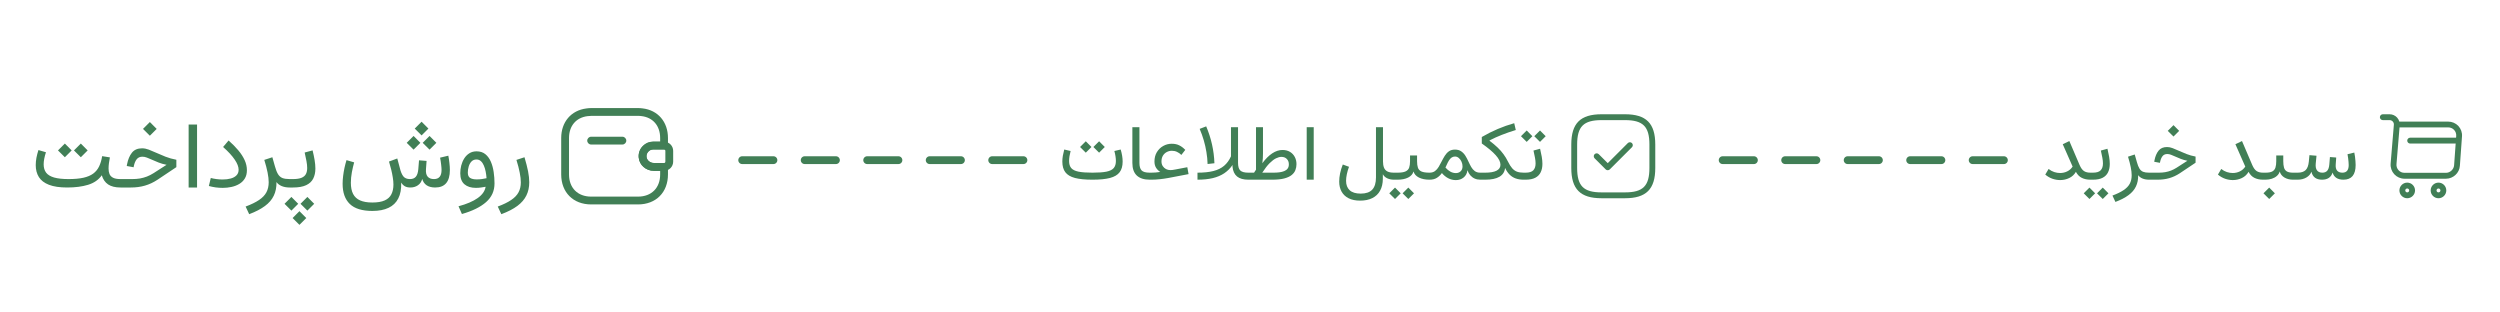 <svg width="320" height="40" viewBox="0 0 320 40" fill="none" xmlns="http://www.w3.org/2000/svg">
<path d="M14.066 20.145C14.02 20.41 13.979 20.66 13.943 20.895C13.912 21.125 13.896 21.355 13.896 21.586C13.896 21.84 13.935 22.068 14.014 22.271C14.096 22.471 14.246 22.629 14.465 22.746C14.688 22.863 15.01 22.922 15.432 22.922H15.438V24H15.432C14.76 24 14.229 23.869 13.838 23.607C13.451 23.342 13.182 22.951 13.029 22.436C12.619 23.014 12.035 23.42 11.277 23.654C10.523 23.885 9.633 24 8.605 24C7.641 24 6.861 23.885 6.268 23.654C5.678 23.424 5.248 23.096 4.979 22.67C4.709 22.24 4.574 21.729 4.574 21.135C4.574 20.842 4.604 20.531 4.662 20.203C4.725 19.875 4.811 19.543 4.92 19.207L5.881 19.488C5.787 19.777 5.715 20.053 5.664 20.314C5.613 20.572 5.588 20.812 5.588 21.035C5.588 21.465 5.693 21.82 5.904 22.102C6.119 22.379 6.461 22.586 6.93 22.723C7.398 22.855 8.014 22.922 8.775 22.922C9.529 22.922 10.162 22.865 10.674 22.752C11.19 22.635 11.609 22.457 11.934 22.219C12.258 21.977 12.508 21.672 12.684 21.305C12.863 20.934 12.994 20.494 13.076 19.986L14.066 20.145ZM9.467 19.254L10.346 18.375L11.219 19.254L10.346 20.127L9.467 19.254ZM7.422 19.254L8.301 18.375L9.174 19.254L8.301 20.127L7.422 19.254ZM18.191 18.984C18.465 18.984 18.75 19.041 19.047 19.154C19.348 19.268 19.672 19.404 20.02 19.564C20.379 19.725 20.768 19.889 21.186 20.057C21.604 20.221 22.066 20.352 22.574 20.449V21.393L20.154 23.01C19.639 23.35 19.104 23.6 18.549 23.76C17.998 23.92 17.398 24 16.75 24H15.438C15.371 24 15.324 23.961 15.297 23.883C15.27 23.801 15.256 23.66 15.256 23.461C15.256 23.258 15.27 23.117 15.297 23.039C15.324 22.961 15.371 22.922 15.438 22.922H16.92C17.271 22.922 17.602 22.896 17.91 22.846C18.219 22.791 18.516 22.709 18.801 22.6C19.09 22.486 19.377 22.34 19.662 22.16L21.32 21.094C20.941 21.02 20.6 20.922 20.295 20.801C19.994 20.68 19.717 20.562 19.463 20.449C19.225 20.34 19.006 20.248 18.807 20.174C18.611 20.096 18.42 20.057 18.232 20.057C17.92 20.057 17.678 20.162 17.506 20.373C17.338 20.584 17.215 20.867 17.137 21.223L17.102 21.41L16.223 21.246L16.264 21.023C16.381 20.414 16.588 19.922 16.885 19.547C17.182 19.172 17.617 18.984 18.191 18.984ZM18.303 16.5L19.182 15.621L20.055 16.5L19.182 17.373L18.303 16.5ZM25.223 24H24.145V15.938H25.223V24ZM31.604 21.791C31.604 22.209 31.514 22.562 31.334 22.852C31.158 23.141 30.92 23.373 30.619 23.549C30.322 23.725 29.99 23.852 29.623 23.93C29.26 24.008 28.891 24.047 28.516 24.047C28.211 24.047 27.906 24.027 27.602 23.988C27.301 23.945 27.012 23.885 26.734 23.807L26.98 22.781C27.199 22.84 27.439 22.887 27.701 22.922C27.963 22.957 28.227 22.975 28.492 22.975C28.887 22.975 29.238 22.932 29.547 22.846C29.855 22.76 30.098 22.625 30.273 22.441C30.453 22.258 30.543 22.02 30.543 21.727C30.543 21.352 30.377 20.92 30.045 20.432C29.713 19.939 29.217 19.4 28.557 18.814L29.26 17.982C29.736 18.404 30.15 18.824 30.502 19.242C30.854 19.66 31.125 20.08 31.316 20.502C31.508 20.924 31.604 21.354 31.604 21.791ZM33.83 20.467L34.861 20.127L35.195 21.305C35.312 21.73 35.443 22.061 35.588 22.295C35.732 22.529 35.92 22.693 36.15 22.787C36.381 22.877 36.684 22.922 37.059 22.922H37.065V24H37.059C36.684 24 36.35 23.939 36.057 23.818C35.768 23.697 35.545 23.525 35.389 23.303C35.4 23.971 35.285 24.553 35.043 25.049C34.805 25.549 34.426 25.99 33.906 26.373C33.391 26.756 32.721 27.104 31.896 27.416L31.439 26.438C32.15 26.172 32.723 25.893 33.156 25.6C33.59 25.311 33.904 24.982 34.1 24.615C34.295 24.248 34.393 23.818 34.393 23.326C34.393 22.971 34.346 22.559 34.252 22.09C34.158 21.617 34.018 21.076 33.83 20.467ZM36.42 26.086L37.299 25.207L38.172 26.086L37.299 26.959L36.42 26.086ZM38.465 26.086L39.344 25.207L40.217 26.086L39.344 26.959L38.465 26.086ZM37.451 27.908L38.33 27.029L39.203 27.908L38.33 28.781L37.451 27.908ZM40.012 19.248C40.117 19.682 40.203 20.094 40.27 20.484C40.336 20.875 40.369 21.238 40.369 21.574C40.369 22.066 40.277 22.494 40.094 22.857C39.914 23.221 39.613 23.502 39.191 23.701C38.773 23.9 38.207 24 37.492 24H37.07C37.004 24 36.957 23.961 36.93 23.883C36.902 23.805 36.889 23.664 36.889 23.461C36.889 23.254 36.902 23.113 36.93 23.039C36.957 22.961 37.004 22.922 37.07 22.922H37.492C37.961 22.922 38.328 22.867 38.594 22.758C38.859 22.648 39.047 22.488 39.156 22.277C39.266 22.066 39.32 21.809 39.32 21.504C39.32 21.242 39.289 20.947 39.227 20.619C39.168 20.287 39.092 19.922 38.998 19.523L40.012 19.248ZM52.527 24C52.23 24 51.988 23.943 51.801 23.83C51.617 23.717 51.467 23.562 51.35 23.367C51.381 24.188 51.258 24.865 50.98 25.4C50.707 25.939 50.291 26.34 49.732 26.602C49.178 26.867 48.49 27 47.67 27C46.353 27 45.389 26.703 44.775 26.109C44.162 25.52 43.855 24.658 43.855 23.525C43.855 23.209 43.877 22.875 43.92 22.523C43.963 22.172 44.022 21.822 44.096 21.475C44.174 21.123 44.26 20.797 44.353 20.496L45.332 20.783C45.227 21.158 45.129 21.58 45.039 22.049C44.953 22.518 44.91 22.965 44.91 23.391C44.91 23.977 45.006 24.455 45.197 24.826C45.393 25.201 45.691 25.477 46.094 25.652C46.5 25.832 47.02 25.922 47.652 25.922C48.32 25.922 48.852 25.832 49.246 25.652C49.641 25.473 49.924 25.211 50.096 24.867C50.272 24.523 50.359 24.107 50.359 23.619C50.359 23.342 50.332 23.039 50.277 22.711C50.227 22.383 50.158 22.045 50.072 21.697C49.986 21.35 49.893 21.01 49.791 20.678L50.852 20.285L51.18 21.504C51.285 21.961 51.43 22.312 51.613 22.559C51.801 22.801 52.09 22.922 52.48 22.922C52.805 22.922 53.053 22.822 53.225 22.623C53.397 22.424 53.502 22.107 53.541 21.674L53.635 20.52L54.602 20.596L54.525 21.639C54.49 22.08 54.562 22.404 54.742 22.611C54.922 22.818 55.191 22.922 55.551 22.922C56.195 22.922 56.518 22.535 56.518 21.762C56.518 21.582 56.5 21.348 56.465 21.059C56.434 20.77 56.389 20.477 56.33 20.18L57.385 19.928C57.443 20.217 57.49 20.527 57.525 20.859C57.565 21.191 57.584 21.49 57.584 21.756C57.584 22.506 57.426 23.068 57.109 23.443C56.797 23.814 56.328 24 55.703 24C55.258 24 54.895 23.906 54.613 23.719C54.332 23.527 54.143 23.256 54.045 22.904C53.951 23.26 53.766 23.531 53.488 23.719C53.215 23.906 52.895 24 52.527 24ZM52.059 18.281L52.938 17.402L53.81 18.281L52.938 19.154L52.059 18.281ZM54.103 18.281L54.982 17.402L55.855 18.281L54.982 19.154L54.103 18.281ZM53.084 16.459L53.963 15.58L54.836 16.459L53.963 17.332L53.084 16.459ZM62.16 23.906C61.977 23.941 61.781 23.973 61.574 24C61.367 24.031 61.147 24.047 60.912 24.047C60.299 24.047 59.812 23.895 59.453 23.59C59.094 23.285 58.914 22.814 58.914 22.178C58.914 21.85 58.955 21.52 59.037 21.188C59.123 20.855 59.252 20.553 59.424 20.279C59.596 20.006 59.812 19.787 60.074 19.623C60.336 19.455 60.645 19.371 61 19.371C61.453 19.371 61.828 19.492 62.125 19.734C62.422 19.977 62.656 20.297 62.828 20.695C63 21.094 63.121 21.537 63.191 22.025C63.262 22.51 63.297 22.994 63.297 23.479C63.297 24.439 62.938 25.236 62.219 25.869C61.5 26.502 60.469 27.01 59.125 27.393L58.691 26.402C59.727 26.125 60.541 25.777 61.135 25.359C61.728 24.941 62.07 24.457 62.16 23.906ZM62.277 22.811C62.258 22.525 62.221 22.242 62.166 21.961C62.111 21.68 62.033 21.422 61.932 21.188C61.834 20.953 61.707 20.766 61.551 20.625C61.398 20.484 61.209 20.414 60.982 20.414C60.728 20.414 60.52 20.498 60.355 20.666C60.195 20.83 60.076 21.041 59.998 21.299C59.92 21.557 59.881 21.822 59.881 22.096C59.881 22.424 59.978 22.65 60.174 22.775C60.373 22.9 60.658 22.963 61.029 22.963C61.268 22.963 61.492 22.947 61.703 22.916C61.918 22.885 62.109 22.85 62.277 22.811ZM66.103 20.467L67.135 20.127C67.338 20.811 67.49 21.408 67.592 21.92C67.693 22.432 67.744 22.902 67.744 23.332C67.744 23.965 67.621 24.529 67.375 25.025C67.133 25.521 66.75 25.965 66.227 26.355C65.703 26.746 65.018 27.1 64.17 27.416L63.713 26.438C64.428 26.172 65 25.893 65.43 25.6C65.863 25.311 66.178 24.982 66.373 24.615C66.568 24.252 66.666 23.828 66.666 23.344C66.666 22.984 66.619 22.57 66.525 22.102C66.436 21.629 66.295 21.084 66.103 20.467Z" fill="#417F56"/>
<path d="M79.666 18.5H75.666C75.393 18.5 75.166 18.273 75.166 18C75.166 17.727 75.393 17.5 75.666 17.5H79.666C79.94 17.5 80.166 17.727 80.166 18C80.166 18.273 79.94 18.5 79.666 18.5Z" fill="#417F56"/>
<path d="M83.693 21.867C82.686 21.867 81.833 21.12 81.753 20.16C81.7 19.607 81.9 19.067 82.3 18.673C82.633 18.327 83.106 18.133 83.606 18.133H85C85.66 18.153 86.166 18.673 86.166 19.313V20.687C86.166 21.327 85.66 21.847 85.02 21.867H83.693ZM84.98 19.133H83.613C83.38 19.133 83.166 19.22 83.013 19.38C82.82 19.567 82.726 19.82 82.753 20.073C82.786 20.513 83.213 20.867 83.693 20.867H85C85.086 20.867 85.166 20.787 85.166 20.687V19.313C85.166 19.213 85.086 19.14 84.98 19.133Z" fill="#417F56"/>
<path d="M81.667 26.167H75.667C73.374 26.167 71.834 24.627 71.834 22.333V17.667C71.834 15.613 73.1 14.127 75.067 13.88C75.247 13.853 75.454 13.833 75.667 13.833H81.667C81.827 13.833 82.034 13.84 82.247 13.873C84.213 14.1 85.5 15.593 85.5 17.667V18.633C85.5 18.907 85.273 19.133 85 19.133H83.614C83.38 19.133 83.167 19.22 83.013 19.38L83.007 19.387C82.82 19.567 82.734 19.813 82.754 20.067C82.787 20.507 83.213 20.86 83.694 20.86H85C85.273 20.86 85.5 21.087 85.5 21.36V22.327C85.5 24.627 83.96 26.167 81.667 26.167ZM75.667 14.833C75.507 14.833 75.353 14.847 75.2 14.867C73.734 15.053 72.834 16.12 72.834 17.667V22.333C72.834 24.053 73.947 25.167 75.667 25.167H81.667C83.387 25.167 84.5 24.053 84.5 22.333V21.867H83.694C82.687 21.867 81.834 21.12 81.754 20.16C81.7 19.613 81.9 19.067 82.3 18.68C82.647 18.327 83.114 18.133 83.614 18.133H84.5V17.667C84.5 16.107 83.587 15.033 82.107 14.86C81.947 14.833 81.807 14.833 81.667 14.833H75.667Z" fill="#417F56"/>
<line x1="131" y1="20.5" x2="91.5" y2="20.5" stroke="#417F56" stroke-linecap="round" stroke-dasharray="4 4"/>
<path d="M143.449 19.138C143.531 19.418 143.592 19.686 143.635 19.943C143.677 20.201 143.698 20.446 143.698 20.681C143.698 21.254 143.57 21.709 143.312 22.048C143.055 22.386 142.644 22.631 142.077 22.78C141.511 22.927 140.764 23 139.836 23C138.908 23 138.161 22.927 137.595 22.78C137.032 22.631 136.621 22.386 136.364 22.048C136.107 21.709 135.979 21.254 135.979 20.681C135.979 20.446 136 20.201 136.042 19.943C136.088 19.686 136.148 19.418 136.223 19.138L137.038 19.328C136.976 19.572 136.927 19.8 136.892 20.012C136.859 20.223 136.843 20.422 136.843 20.607C136.843 20.988 136.932 21.288 137.111 21.506C137.294 21.724 137.603 21.879 138.039 21.97C138.475 22.058 139.074 22.102 139.836 22.102C140.598 22.102 141.197 22.058 141.633 21.97C142.069 21.879 142.378 21.724 142.561 21.506C142.743 21.288 142.834 20.988 142.834 20.607C142.834 20.422 142.818 20.223 142.785 20.012C142.753 19.8 142.704 19.572 142.639 19.328L143.449 19.138ZM139.953 18.815L140.686 18.083L141.413 18.815L140.686 19.543L139.953 18.815ZM138.249 18.815L138.981 18.083L139.709 18.815L138.981 19.543L138.249 18.815ZM144.943 16.281H145.847V20.847C145.847 21.293 145.938 21.613 146.12 21.809C146.306 22.004 146.654 22.102 147.165 22.102V23C146.442 23 145.891 22.823 145.51 22.468C145.132 22.11 144.943 21.574 144.943 20.861V16.281ZM148.669 20.666C148.669 20.891 148.723 21.088 148.83 21.257C148.938 21.423 149.077 21.551 149.25 21.643C149.426 21.73 149.615 21.774 149.816 21.774C149.878 21.774 149.966 21.768 150.08 21.755C150.197 21.739 150.314 21.719 150.432 21.696L151.975 21.403L152.136 22.287L149.553 22.78C149.182 22.849 148.811 22.902 148.439 22.941C148.072 22.98 147.723 23 147.395 23H147.17C147.115 23 147.076 22.964 147.053 22.893C147.03 22.818 147.019 22.704 147.019 22.551C147.019 22.398 147.03 22.285 147.053 22.214C147.076 22.139 147.115 22.102 147.17 22.102H147.36C147.539 22.102 147.72 22.095 147.902 22.082C148.085 22.066 148.29 22.041 148.518 22.009C148.303 21.879 148.124 21.703 147.98 21.481C147.84 21.257 147.771 20.988 147.771 20.676C147.771 20.22 147.871 19.823 148.073 19.484C148.278 19.143 148.549 18.877 148.884 18.689C149.222 18.496 149.587 18.4 149.978 18.4C150.352 18.4 150.673 18.467 150.939 18.601C151.21 18.731 151.468 18.926 151.716 19.186L151.213 19.831C151.044 19.662 150.858 19.532 150.656 19.44C150.458 19.346 150.238 19.299 149.997 19.299C149.769 19.299 149.553 19.352 149.348 19.46C149.146 19.564 148.981 19.719 148.854 19.924C148.731 20.129 148.669 20.376 148.669 20.666ZM153.557 16.496L154.392 16.174C154.717 16.942 154.966 17.715 155.139 18.493C155.314 19.268 155.417 20.069 155.446 20.895L154.572 20.993C154.556 20.472 154.506 19.961 154.421 19.46C154.34 18.955 154.227 18.457 154.084 17.966C153.941 17.474 153.765 16.984 153.557 16.496ZM157.565 16.281H158.469V20.847C158.469 21.312 158.565 21.638 158.757 21.823C158.952 22.009 159.294 22.102 159.782 22.102H159.787V23H159.782C159.157 23 158.677 22.863 158.342 22.59C158.01 22.316 157.816 21.901 157.761 21.345V21.12C157.471 21.547 157.118 21.9 156.701 22.18C156.288 22.456 155.798 22.663 155.231 22.8C154.668 22.933 154.017 23 153.278 23V22.102C154.079 22.102 154.756 22.032 155.31 21.892C155.863 21.752 156.32 21.529 156.682 21.223C157.046 20.913 157.341 20.51 157.565 20.012V16.281ZM159.802 23C159.746 23 159.707 22.967 159.685 22.902C159.662 22.837 159.65 22.72 159.65 22.551C159.65 22.378 159.662 22.261 159.685 22.199C159.707 22.134 159.746 22.102 159.802 22.102H160.52C160.562 22.033 160.604 21.968 160.646 21.906C160.689 21.844 160.729 21.783 160.769 21.721V16.281H161.662V19.626C161.662 19.847 161.656 20.062 161.643 20.27C161.633 20.476 161.612 20.682 161.579 20.891C161.993 20.331 162.416 19.909 162.849 19.626C163.285 19.34 163.721 19.196 164.157 19.196C164.532 19.196 164.852 19.278 165.119 19.44C165.386 19.603 165.591 19.821 165.734 20.095C165.878 20.368 165.949 20.674 165.949 21.013C165.949 21.276 165.904 21.527 165.812 21.765C165.725 22.002 165.567 22.214 165.339 22.399C165.111 22.585 164.795 22.731 164.392 22.839C163.988 22.946 163.472 23 162.844 23H159.802ZM161.569 22.102H163.015C163.275 22.102 163.522 22.087 163.757 22.058C163.991 22.028 164.2 21.976 164.382 21.901C164.567 21.826 164.712 21.719 164.816 21.579C164.921 21.439 164.973 21.257 164.973 21.032C164.973 20.752 164.886 20.524 164.714 20.349C164.545 20.17 164.312 20.08 164.016 20.08C163.814 20.08 163.588 20.14 163.337 20.261C163.086 20.381 162.813 20.588 162.517 20.881C162.224 21.171 161.908 21.578 161.569 22.102ZM168.156 23H167.258V16.281H168.156V23ZM178.522 22.102V23H178.425C178.112 23 177.827 22.941 177.57 22.824C177.313 22.704 177.124 22.53 177.004 22.302V22.883C177.001 23.482 176.883 23.99 176.652 24.406C176.424 24.823 176.094 25.139 175.661 25.354C175.231 25.572 174.709 25.681 174.094 25.681C173.511 25.681 173.021 25.58 172.624 25.378C172.23 25.179 171.931 24.898 171.726 24.533C171.521 24.169 171.418 23.739 171.418 23.244C171.418 22.915 171.455 22.565 171.53 22.194C171.608 21.82 171.724 21.441 171.877 21.057L172.673 21.35C172.552 21.672 172.46 21.989 172.395 22.302C172.329 22.611 172.297 22.891 172.297 23.142C172.297 23.662 172.451 24.066 172.761 24.352C173.073 24.639 173.544 24.782 174.172 24.782C174.842 24.782 175.336 24.611 175.651 24.27C175.967 23.931 176.125 23.412 176.125 22.712V16.281H177.023V20.661C177.023 20.97 177.064 21.232 177.146 21.447C177.227 21.662 177.368 21.825 177.57 21.936C177.775 22.046 178.06 22.102 178.425 22.102H178.522ZM179.533 24.743L180.266 24.011L180.993 24.743L180.266 25.471L179.533 24.743ZM177.829 24.743L178.562 24.011L179.289 24.743L178.562 25.471L177.829 24.743ZM181.384 19.899V20.627C181.384 20.962 181.42 21.239 181.491 21.457C181.563 21.675 181.711 21.838 181.936 21.945C182.163 22.049 182.508 22.102 182.971 22.102H182.98V23H182.971C182.44 23 181.991 22.909 181.623 22.727C181.255 22.541 181.024 22.282 180.93 21.95C180.832 22.285 180.603 22.544 180.241 22.727C179.88 22.909 179.426 23 178.879 23H178.527C178.472 23 178.433 22.967 178.41 22.902C178.387 22.837 178.376 22.72 178.376 22.551C178.376 22.378 178.387 22.261 178.41 22.199C178.433 22.134 178.472 22.102 178.527 22.102H178.879C179.341 22.102 179.686 22.048 179.914 21.94C180.145 21.833 180.298 21.67 180.373 21.452C180.448 21.234 180.485 20.959 180.485 20.627V19.899H181.384ZM185.017 21.447C185.222 21.678 185.435 21.854 185.656 21.975C185.878 22.095 186.11 22.155 186.354 22.155C186.595 22.155 186.797 22.079 186.96 21.926C187.123 21.773 187.204 21.561 187.204 21.291C187.204 21.083 187.16 20.884 187.072 20.695C186.988 20.503 186.872 20.345 186.726 20.222C186.582 20.098 186.421 20.036 186.242 20.036C186.076 20.036 185.93 20.08 185.803 20.168C185.679 20.253 185.567 20.376 185.466 20.539C185.365 20.699 185.266 20.892 185.168 21.12L185.017 21.447ZM182.98 22.102C183.26 22.102 183.493 22.033 183.679 21.896C183.864 21.756 184.022 21.578 184.152 21.359C184.283 21.141 184.406 20.913 184.523 20.676C184.654 20.415 184.79 20.17 184.934 19.939C185.08 19.704 185.256 19.514 185.461 19.367C185.666 19.221 185.925 19.148 186.237 19.148C186.563 19.148 186.831 19.224 187.043 19.377C187.258 19.527 187.437 19.719 187.58 19.953C187.723 20.188 187.852 20.433 187.966 20.69C188.076 20.935 188.194 21.164 188.317 21.379C188.441 21.594 188.594 21.768 188.776 21.901C188.959 22.035 189.19 22.102 189.47 22.102H189.475V23H189.47C189.209 23 188.97 22.951 188.752 22.854C188.534 22.753 188.347 22.611 188.19 22.429C188.034 22.246 187.917 22.032 187.839 21.784C187.787 22.181 187.622 22.492 187.346 22.717C187.072 22.941 186.74 23.054 186.35 23.054C186.001 23.054 185.673 22.972 185.363 22.81C185.057 22.647 184.79 22.427 184.562 22.15C184.387 22.398 184.174 22.601 183.923 22.761C183.675 22.92 183.361 23 182.98 23C182.925 23 182.886 22.967 182.863 22.902C182.84 22.837 182.829 22.72 182.829 22.551C182.829 22.378 182.84 22.261 182.863 22.199C182.886 22.134 182.925 22.102 182.98 22.102ZM193.82 15.769L194.021 16.643C193.369 16.841 192.772 17.048 192.229 17.263C191.688 17.474 191.167 17.71 190.666 17.971V18.02C191.063 18.319 191.407 18.607 191.696 18.884C191.986 19.16 192.237 19.445 192.448 19.738C192.663 20.028 192.855 20.345 193.024 20.69C193.2 21.049 193.378 21.33 193.557 21.535C193.736 21.74 193.941 21.887 194.172 21.975C194.406 22.059 194.691 22.102 195.026 22.102V23C194.649 23 194.312 22.948 194.016 22.844C193.719 22.74 193.459 22.577 193.234 22.355C193.01 22.131 192.814 21.844 192.648 21.496C192.6 21.994 192.36 22.37 191.931 22.624C191.501 22.875 190.897 23 190.119 23H189.475C189.423 23 189.385 22.964 189.362 22.893C189.336 22.821 189.323 22.705 189.323 22.546C189.323 22.386 189.336 22.273 189.362 22.204C189.385 22.136 189.423 22.102 189.475 22.102H190.104C190.746 22.102 191.231 22.017 191.56 21.848C191.892 21.675 192.058 21.421 192.058 21.086C192.058 20.721 191.857 20.316 191.457 19.87C191.057 19.421 190.461 18.92 189.67 18.366V17.536C190.998 16.761 192.382 16.172 193.82 15.769ZM197.131 19.04C197.219 19.401 197.29 19.745 197.346 20.07C197.401 20.396 197.429 20.699 197.429 20.979C197.429 21.389 197.355 21.745 197.209 22.048C197.066 22.351 196.836 22.585 196.521 22.751C196.205 22.917 195.79 23 195.275 23H195.031C194.976 23 194.937 22.967 194.914 22.902C194.891 22.837 194.88 22.72 194.88 22.551C194.88 22.378 194.891 22.261 194.914 22.199C194.937 22.134 194.976 22.102 195.031 22.102H195.275C195.738 22.102 196.066 22.001 196.262 21.799C196.457 21.594 196.555 21.301 196.555 20.92C196.555 20.702 196.529 20.456 196.477 20.183C196.428 19.906 196.364 19.602 196.286 19.27L197.131 19.04ZM196.389 17.434L197.121 16.701L197.849 17.434L197.121 18.161L196.389 17.434ZM194.685 17.434L195.417 16.701L196.145 17.434L195.417 18.161L194.685 17.434Z" fill="#417F56"/>
<path d="M208 25.375H205C202.285 25.375 201.125 24.215 201.125 21.5V18.5C201.125 15.785 202.285 14.625 205 14.625H208C210.715 14.625 211.875 15.785 211.875 18.5V21.5C211.875 24.215 210.715 25.375 208 25.375ZM205 15.375C202.695 15.375 201.875 16.195 201.875 18.5V21.5C201.875 23.805 202.695 24.625 205 24.625H208C210.305 24.625 211.125 23.805 211.125 21.5V18.5C211.125 16.195 210.305 15.375 208 15.375H205Z" fill="#417F56"/>
<path d="M205.79 21.79C205.69 21.79 205.595 21.75 205.525 21.68L204.11 20.265C203.965 20.12 203.965 19.88 204.11 19.735C204.255 19.59 204.495 19.59 204.64 19.735L205.79 20.885L208.36 18.315C208.505 18.17 208.745 18.17 208.89 18.315C209.035 18.46 209.035 18.7 208.89 18.845L206.055 21.68C205.985 21.75 205.89 21.79 205.79 21.79Z" fill="#417F56"/>
<line x1="256.5" y1="20.5" x2="217" y2="20.5" stroke="#417F56" stroke-linecap="round" stroke-dasharray="4 4"/>
<path d="M264.876 18.054L266.194 21.135C266.357 21.506 266.543 21.76 266.751 21.896C266.959 22.033 267.234 22.102 267.576 22.102H267.654V23H267.566C267.156 23 266.793 22.924 266.478 22.77C266.162 22.617 265.908 22.359 265.716 21.994C265.514 22.346 265.231 22.609 264.866 22.785C264.502 22.961 264.113 23.049 263.699 23.049C263.37 23.049 263.04 22.992 262.708 22.878C262.376 22.761 262.072 22.583 261.795 22.346L262.22 21.628C262.448 21.807 262.688 21.939 262.942 22.023C263.196 22.105 263.445 22.145 263.689 22.145C264.015 22.145 264.318 22.077 264.598 21.94C264.881 21.804 265.114 21.599 265.296 21.325L264.031 18.459L264.876 18.054ZM269.754 19.04C269.842 19.401 269.913 19.745 269.969 20.07C270.024 20.396 270.052 20.699 270.052 20.979C270.052 21.389 269.979 21.745 269.832 22.048C269.689 22.351 269.459 22.585 269.144 22.751C268.828 22.917 268.413 23 267.898 23H267.654C267.599 23 267.56 22.967 267.537 22.902C267.514 22.837 267.503 22.72 267.503 22.551C267.503 22.378 267.514 22.261 267.537 22.199C267.56 22.134 267.599 22.102 267.654 22.102H267.898C268.361 22.102 268.689 22.001 268.885 21.799C269.08 21.594 269.178 21.301 269.178 20.92C269.178 20.702 269.152 20.456 269.1 20.183C269.051 19.906 268.987 19.602 268.909 19.27L269.754 19.04ZM268.421 24.743L269.153 24.011L269.881 24.743L269.153 25.471L268.421 24.743ZM266.717 24.743L267.449 24.011L268.177 24.743L267.449 25.471L266.717 24.743ZM272.386 20.056L273.245 19.773L273.523 20.754C273.621 21.109 273.73 21.384 273.851 21.579C273.971 21.774 274.127 21.911 274.319 21.989C274.511 22.064 274.764 22.102 275.076 22.102H275.081V23H275.076C274.764 23 274.485 22.95 274.241 22.849C274 22.748 273.815 22.605 273.685 22.419C273.694 22.976 273.598 23.461 273.396 23.874C273.198 24.291 272.882 24.659 272.449 24.977C272.02 25.297 271.461 25.586 270.774 25.847L270.394 25.031C270.986 24.81 271.463 24.577 271.824 24.333C272.186 24.092 272.448 23.819 272.61 23.513C272.773 23.207 272.854 22.849 272.854 22.439C272.854 22.142 272.815 21.799 272.737 21.408C272.659 21.014 272.542 20.564 272.386 20.056ZM277.381 18.82C277.609 18.82 277.846 18.867 278.094 18.962C278.344 19.056 278.615 19.17 278.904 19.304C279.204 19.437 279.528 19.574 279.876 19.714C280.224 19.851 280.61 19.96 281.033 20.041V20.827L279.017 22.175C278.587 22.458 278.141 22.666 277.679 22.8C277.22 22.933 276.72 23 276.18 23H275.086C275.031 23 274.992 22.967 274.969 22.902C274.946 22.834 274.935 22.717 274.935 22.551C274.935 22.381 274.946 22.264 274.969 22.199C274.992 22.134 275.031 22.102 275.086 22.102H276.321C276.614 22.102 276.889 22.08 277.146 22.038C277.404 21.992 277.651 21.924 277.889 21.833C278.13 21.739 278.369 21.616 278.606 21.467L279.988 20.578C279.673 20.516 279.388 20.435 279.134 20.334C278.883 20.233 278.652 20.135 278.44 20.041C278.242 19.95 278.06 19.873 277.894 19.811C277.731 19.746 277.571 19.714 277.415 19.714C277.155 19.714 276.953 19.802 276.81 19.977C276.67 20.153 276.567 20.389 276.502 20.686L276.473 20.842L275.74 20.705L275.774 20.52C275.872 20.012 276.045 19.602 276.292 19.289C276.539 18.977 276.902 18.82 277.381 18.82ZM277.474 16.75L278.206 16.018L278.934 16.75L278.206 17.477L277.474 16.75ZM286.976 18.054L288.294 21.135C288.457 21.506 288.642 21.76 288.851 21.896C289.059 22.033 289.334 22.102 289.676 22.102H289.754V23H289.666C289.256 23 288.893 22.924 288.577 22.77C288.261 22.617 288.007 22.359 287.815 21.994C287.614 22.346 287.33 22.609 286.966 22.785C286.601 22.961 286.212 23.049 285.799 23.049C285.47 23.049 285.14 22.992 284.808 22.878C284.476 22.761 284.171 22.583 283.895 22.346L284.319 21.628C284.547 21.807 284.788 21.939 285.042 22.023C285.296 22.105 285.545 22.145 285.789 22.145C286.115 22.145 286.417 22.077 286.697 21.94C286.98 21.804 287.213 21.599 287.396 21.325L286.131 18.459L286.976 18.054ZM292.259 20.627C292.259 20.956 292.29 21.231 292.352 21.452C292.413 21.67 292.534 21.833 292.713 21.94C292.895 22.048 293.164 22.102 293.519 22.102H293.855V23H293.504C293.09 23 292.728 22.909 292.415 22.727C292.103 22.544 291.899 22.285 291.805 21.95C291.74 22.175 291.618 22.365 291.438 22.521C291.259 22.678 291.045 22.797 290.794 22.878C290.543 22.959 290.276 23 289.993 23H289.754C289.699 23 289.66 22.967 289.637 22.902C289.614 22.837 289.603 22.72 289.603 22.551C289.603 22.378 289.614 22.261 289.637 22.199C289.66 22.134 289.699 22.102 289.754 22.102H289.993C290.377 22.102 290.667 22.048 290.862 21.94C291.058 21.83 291.189 21.665 291.258 21.447C291.326 21.229 291.36 20.956 291.36 20.627V19.899H292.259V20.627ZM289.725 24.743L290.457 24.011L291.185 24.743L290.457 25.471L289.725 24.743ZM297.244 22.102C297.521 22.105 297.732 22.025 297.879 21.862C298.029 21.696 298.12 21.429 298.152 21.061L298.23 20.1L299.036 20.163L298.973 21.032C298.943 21.4 299.004 21.67 299.153 21.843C299.303 22.015 299.528 22.102 299.827 22.102C300.364 22.102 300.633 21.778 300.633 21.13C300.633 21.023 300.626 20.889 300.613 20.73C300.6 20.57 300.582 20.404 300.56 20.231C300.537 20.056 300.511 19.891 300.481 19.738L301.351 19.528C301.383 19.681 301.412 19.852 301.438 20.041C301.465 20.23 301.484 20.419 301.497 20.607C301.513 20.796 301.521 20.967 301.521 21.12C301.521 21.745 301.391 22.215 301.131 22.531C300.87 22.844 300.48 23 299.959 23C299.588 23 299.284 22.922 299.046 22.766C298.812 22.606 298.654 22.38 298.572 22.087C298.38 22.696 297.929 23 297.22 23C296.842 23 296.539 22.914 296.312 22.741C296.084 22.565 295.934 22.311 295.862 21.98C295.752 22.285 295.535 22.533 295.213 22.722C294.894 22.907 294.523 23 294.1 23H293.855C293.803 23 293.766 22.964 293.743 22.893C293.717 22.818 293.704 22.701 293.704 22.541C293.704 22.385 293.717 22.273 293.743 22.204C293.766 22.136 293.803 22.102 293.855 22.102H294.1C294.555 22.102 294.896 21.992 295.12 21.774C295.345 21.556 295.481 21.193 295.53 20.686L295.608 19.86L296.512 19.934L296.414 20.944C296.378 21.315 296.43 21.6 296.57 21.799C296.71 21.994 296.935 22.095 297.244 22.102Z" fill="#417F56"/>
<path d="M313.095 22.875H307.77C307.275 22.875 306.8 22.665 306.465 22.3C306.13 21.935 305.96 21.445 306 20.95L306.415 15.97C306.43 15.815 306.375 15.665 306.27 15.55C306.165 15.435 306.02 15.375 305.865 15.375H305C304.795 15.375 304.625 15.205 304.625 15C304.625 14.795 304.795 14.625 305 14.625H305.87C306.235 14.625 306.58 14.78 306.825 15.045C306.96 15.195 307.06 15.37 307.115 15.565H313.36C313.865 15.565 314.33 15.765 314.67 16.125C315.005 16.49 315.175 16.965 315.135 17.47L314.865 21.22C314.81 22.135 314.01 22.875 313.095 22.875ZM307.14 16.31L306.75 21.01C306.725 21.3 306.82 21.575 307.015 21.79C307.21 22.005 307.48 22.12 307.77 22.12H313.095C313.615 22.12 314.085 21.68 314.125 21.16L314.395 17.41C314.415 17.115 314.32 16.835 314.125 16.63C313.93 16.42 313.66 16.305 313.365 16.305H307.14V16.31Z" fill="#417F56"/>
<path d="M312.125 25.375C311.575 25.375 311.125 24.925 311.125 24.375C311.125 23.825 311.575 23.375 312.125 23.375C312.675 23.375 313.125 23.825 313.125 24.375C313.125 24.925 312.675 25.375 312.125 25.375ZM312.125 24.125C311.985 24.125 311.875 24.235 311.875 24.375C311.875 24.515 311.985 24.625 312.125 24.625C312.265 24.625 312.375 24.515 312.375 24.375C312.375 24.235 312.265 24.125 312.125 24.125Z" fill="#417F56"/>
<path d="M308.125 25.375C307.575 25.375 307.125 24.925 307.125 24.375C307.125 23.825 307.575 23.375 308.125 23.375C308.675 23.375 309.125 23.825 309.125 24.375C309.125 24.925 308.675 25.375 308.125 25.375ZM308.125 24.125C307.985 24.125 307.875 24.235 307.875 24.375C307.875 24.515 307.985 24.625 308.125 24.625C308.265 24.625 308.375 24.515 308.375 24.375C308.375 24.235 308.265 24.125 308.125 24.125Z" fill="#417F56"/>
<path d="M314.5 18.375H308.5C308.295 18.375 308.125 18.205 308.125 18C308.125 17.795 308.295 17.625 308.5 17.625H314.5C314.705 17.625 314.875 17.795 314.875 18C314.875 18.205 314.705 18.375 314.5 18.375Z" fill="#417F56"/>
</svg>

